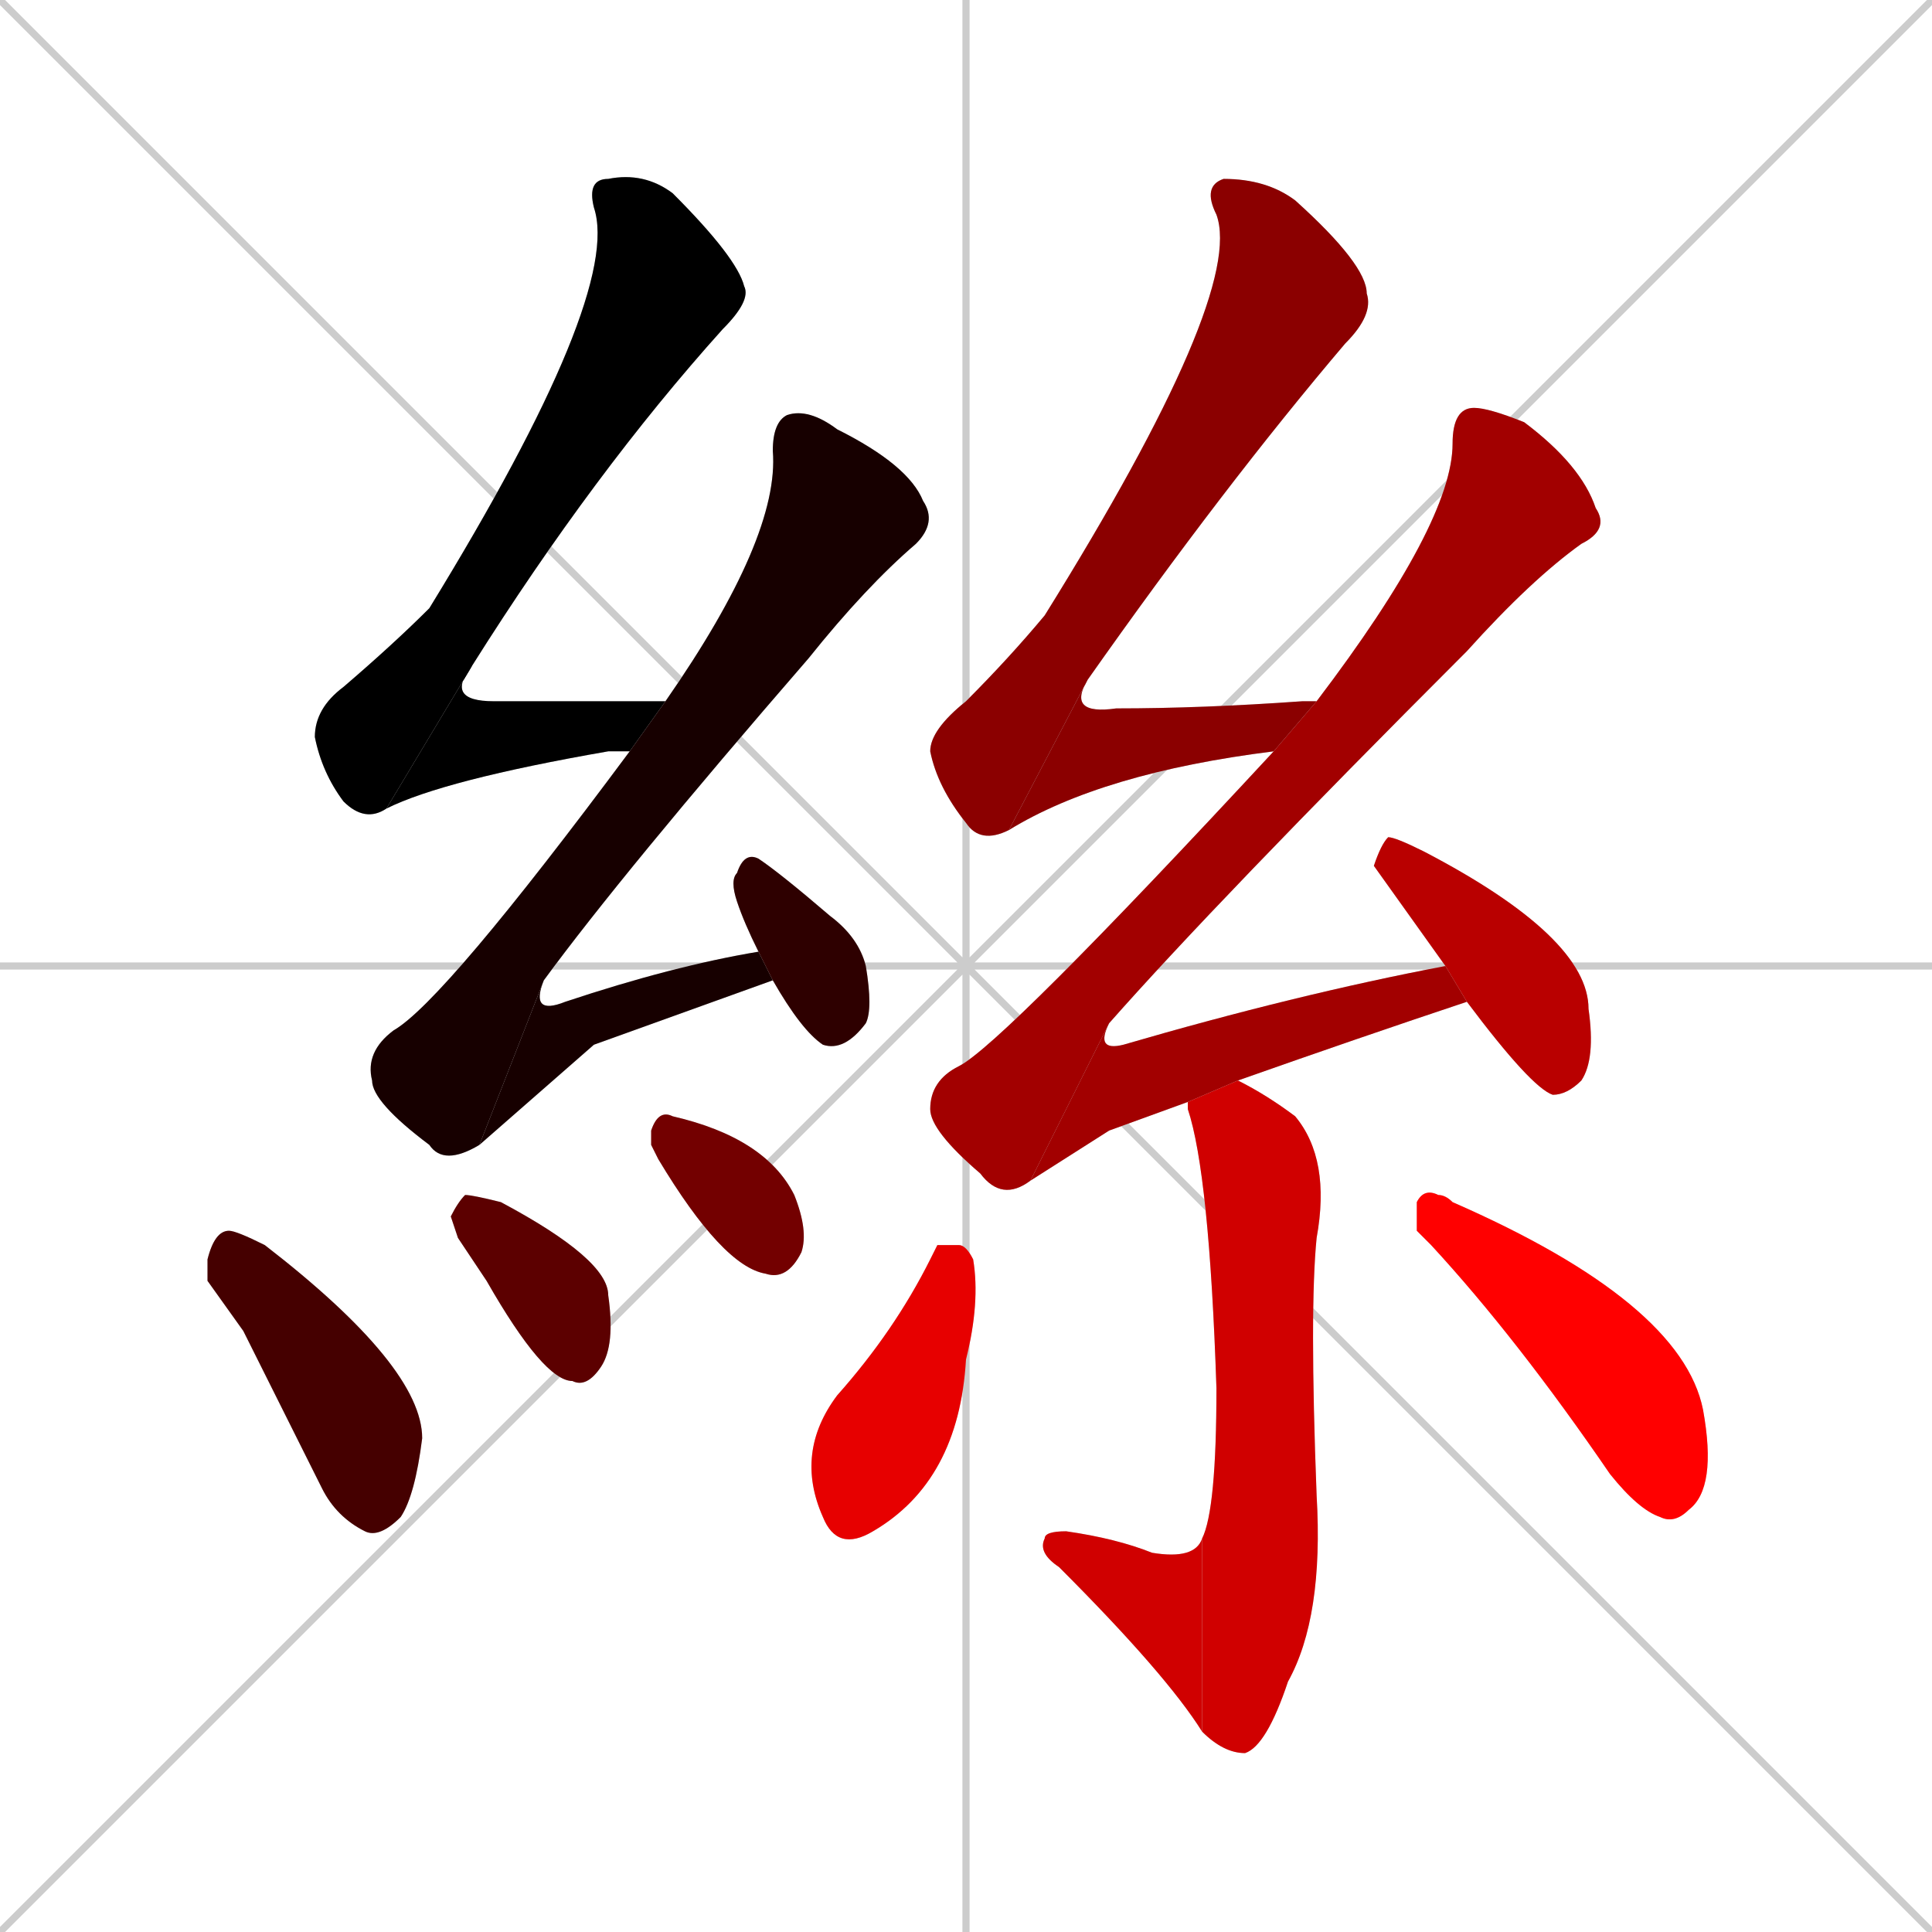 <svg xmlns="http://www.w3.org/2000/svg" xmlns:xlink="http://www.w3.org/1999/xlink" width="270" height="270"><path d="M 0 0 L 270 270 M 270 0 L 0 270 M 135 0 L 135 270 M 0 135 L 270 135" stroke="#CCCCCC" /><path d="M 54 113 Q 51 115 48 112 Q 45 108 44 103 Q 44 99 48 96 Q 55 90 60 85 Q 87 41 83 29 Q 82 25 85 25 Q 90 24 94 27 Q 103 36 104 40 Q 105 42 101 46 Q 83 66 66 93" fill="#CCCCCC"/><path d="M 88 105 Q 86 105 85 105 Q 62 109 54 113 L 66 93 Q 62 98 69 98 Q 80 98 93 98" fill="#CCCCCC"/><path d="M 67 160 Q 62 163 60 160 Q 52 154 52 151 Q 51 147 55 144 Q 62 140 88 105 L 93 98 Q 109 75 108 63 Q 108 59 110 58 Q 113 57 117 60 Q 127 65 129 70 Q 131 73 128 76 Q 121 82 113 92 Q 87 122 76 137" fill="#CCCCCC"/><path d="M 83 146 L 67 160 L 76 137 Q 74 142 79 140 Q 94 135 106 133 L 108 137" fill="#CCCCCC"/><path d="M 106 133 Q 104 129 103 126 Q 102 123 103 122 Q 104 119 106 120 Q 109 122 116 128 Q 120 131 121 135 Q 122 141 121 143 Q 118 147 115 146 Q 112 144 108 137" fill="#CCCCCC"/><path d="M 29 179 L 29 176 Q 30 172 32 172 Q 33 172 37 174 Q 59 191 59 201 Q 58 209 56 212 Q 53 215 51 214 Q 47 212 45 208 Q 39 196 34 186" fill="#CCCCCC"/><path d="M 64 173 L 63 170 Q 64 168 65 167 Q 66 167 70 168 Q 85 176 85 181 Q 86 188 84 191 Q 82 194 80 193 Q 76 193 68 179" fill="#CCCCCC"/><path d="M 91 160 L 91 158 Q 92 155 94 156 Q 107 159 111 167 Q 113 172 112 175 Q 110 179 107 178 Q 101 177 92 162" fill="#CCCCCC"/><path d="M 141 116 Q 137 118 135 115 Q 131 110 130 105 Q 130 102 135 98 Q 141 92 146 86 Q 174 41 170 30 Q 168 26 171 25 Q 177 25 181 28 Q 191 37 191 41 Q 192 44 188 48 Q 171 68 152 95" fill="#CCCCCC"/><path d="M 178 105 Q 154 108 141 116 L 152 95 Q 149 100 156 99 Q 168 99 182 98 Q 183 98 184 98" fill="#CCCCCC"/><path d="M 144 165 Q 140 168 137 164 Q 130 158 130 155 Q 130 151 134 149 Q 140 146 178 105 L 184 98 Q 203 73 203 62 Q 203 57 206 57 Q 208 57 213 59 Q 221 65 223 71 Q 225 74 221 76 Q 214 81 205 91 Q 170 126 155 143" fill="#CCCCCC"/><path d="M 155 158 L 144 165 L 155 143 Q 153 147 157 146 Q 181 139 202 135 L 205 140 Q 190 145 173 151 L 166 154" fill="#CCCCCC"/><path d="M 202 135 L 192 121 Q 193 118 194 117 Q 195 117 199 119 Q 222 131 222 141 Q 223 148 221 151 Q 219 153 217 153 Q 214 152 205 140" fill="#CCCCCC"/><path d="M 173 151 Q 177 153 181 156 Q 186 162 184 173 Q 183 183 184 209 Q 185 226 180 235 Q 177 244 174 245 Q 171 245 168 242 L 168 215 Q 170 211 170 194 Q 169 164 166 155 Q 166 154 166 154" fill="#CCCCCC"/><path d="M 168 242 Q 163 234 148 219 Q 145 217 146 215 Q 146 214 149 214 Q 156 215 161 217 Q 167 218 168 215" fill="#CCCCCC"/><path d="M 131 174 L 134 174 Q 135 174 136 176 Q 137 182 135 190 Q 134 207 122 214 Q 117 217 115 212 Q 111 203 117 195 Q 125 186 130 176" fill="#CCCCCC"/><path d="M 198 172 L 198 168 Q 199 166 201 167 Q 202 167 203 168 Q 235 182 238 197 Q 240 208 236 211 Q 234 213 232 212 Q 229 211 225 206 Q 212 187 200 174" fill="#CCCCCC"/><path d="M 54 113 Q 51 115 48 112 Q 45 108 44 103 Q 44 99 48 96 Q 55 90 60 85 Q 87 41 83 29 Q 82 25 85 25 Q 90 24 94 27 Q 103 36 104 40 Q 105 42 101 46 Q 83 66 66 93" fill="#000000" /><path d="M 88 105 Q 86 105 85 105 Q 62 109 54 113 L 66 93 Q 62 98 69 98 Q 80 98 93 98" fill="#000000" /><path d="M 67 160 Q 62 163 60 160 Q 52 154 52 151 Q 51 147 55 144 Q 62 140 88 105 L 93 98 Q 109 75 108 63 Q 108 59 110 58 Q 113 57 117 60 Q 127 65 129 70 Q 131 73 128 76 Q 121 82 113 92 Q 87 122 76 137" fill="#170000" /><path d="M 83 146 L 67 160 L 76 137 Q 74 142 79 140 Q 94 135 106 133 L 108 137" fill="#170000" /><path d="M 106 133 Q 104 129 103 126 Q 102 123 103 122 Q 104 119 106 120 Q 109 122 116 128 Q 120 131 121 135 Q 122 141 121 143 Q 118 147 115 146 Q 112 144 108 137" fill="#2e0000" /><path d="M 29 179 L 29 176 Q 30 172 32 172 Q 33 172 37 174 Q 59 191 59 201 Q 58 209 56 212 Q 53 215 51 214 Q 47 212 45 208 Q 39 196 34 186" fill="#450000" /><path d="M 64 173 L 63 170 Q 64 168 65 167 Q 66 167 70 168 Q 85 176 85 181 Q 86 188 84 191 Q 82 194 80 193 Q 76 193 68 179" fill="#5c0000" /><path d="M 91 160 L 91 158 Q 92 155 94 156 Q 107 159 111 167 Q 113 172 112 175 Q 110 179 107 178 Q 101 177 92 162" fill="#730000" /><path d="M 141 116 Q 137 118 135 115 Q 131 110 130 105 Q 130 102 135 98 Q 141 92 146 86 Q 174 41 170 30 Q 168 26 171 25 Q 177 25 181 28 Q 191 37 191 41 Q 192 44 188 48 Q 171 68 152 95" fill="#8b0000" /><path d="M 178 105 Q 154 108 141 116 L 152 95 Q 149 100 156 99 Q 168 99 182 98 Q 183 98 184 98" fill="#8b0000" /><path d="M 144 165 Q 140 168 137 164 Q 130 158 130 155 Q 130 151 134 149 Q 140 146 178 105 L 184 98 Q 203 73 203 62 Q 203 57 206 57 Q 208 57 213 59 Q 221 65 223 71 Q 225 74 221 76 Q 214 81 205 91 Q 170 126 155 143" fill="#a20000" /><path d="M 155 158 L 144 165 L 155 143 Q 153 147 157 146 Q 181 139 202 135 L 205 140 Q 190 145 173 151 L 166 154" fill="#a20000" /><path d="M 202 135 L 192 121 Q 193 118 194 117 Q 195 117 199 119 Q 222 131 222 141 Q 223 148 221 151 Q 219 153 217 153 Q 214 152 205 140" fill="#b90000" /><path d="M 173 151 Q 177 153 181 156 Q 186 162 184 173 Q 183 183 184 209 Q 185 226 180 235 Q 177 244 174 245 Q 171 245 168 242 L 168 215 Q 170 211 170 194 Q 169 164 166 155 Q 166 154 166 154" fill="#d00000" /><path d="M 168 242 Q 163 234 148 219 Q 145 217 146 215 Q 146 214 149 214 Q 156 215 161 217 Q 167 218 168 215" fill="#d00000" /><path d="M 131 174 L 134 174 Q 135 174 136 176 Q 137 182 135 190 Q 134 207 122 214 Q 117 217 115 212 Q 111 203 117 195 Q 125 186 130 176" fill="#e70000" /><path d="M 198 172 L 198 168 Q 199 166 201 167 Q 202 167 203 168 Q 235 182 238 197 Q 240 208 236 211 Q 234 213 232 212 Q 229 211 225 206 Q 212 187 200 174" fill="#ff0000" /></svg>